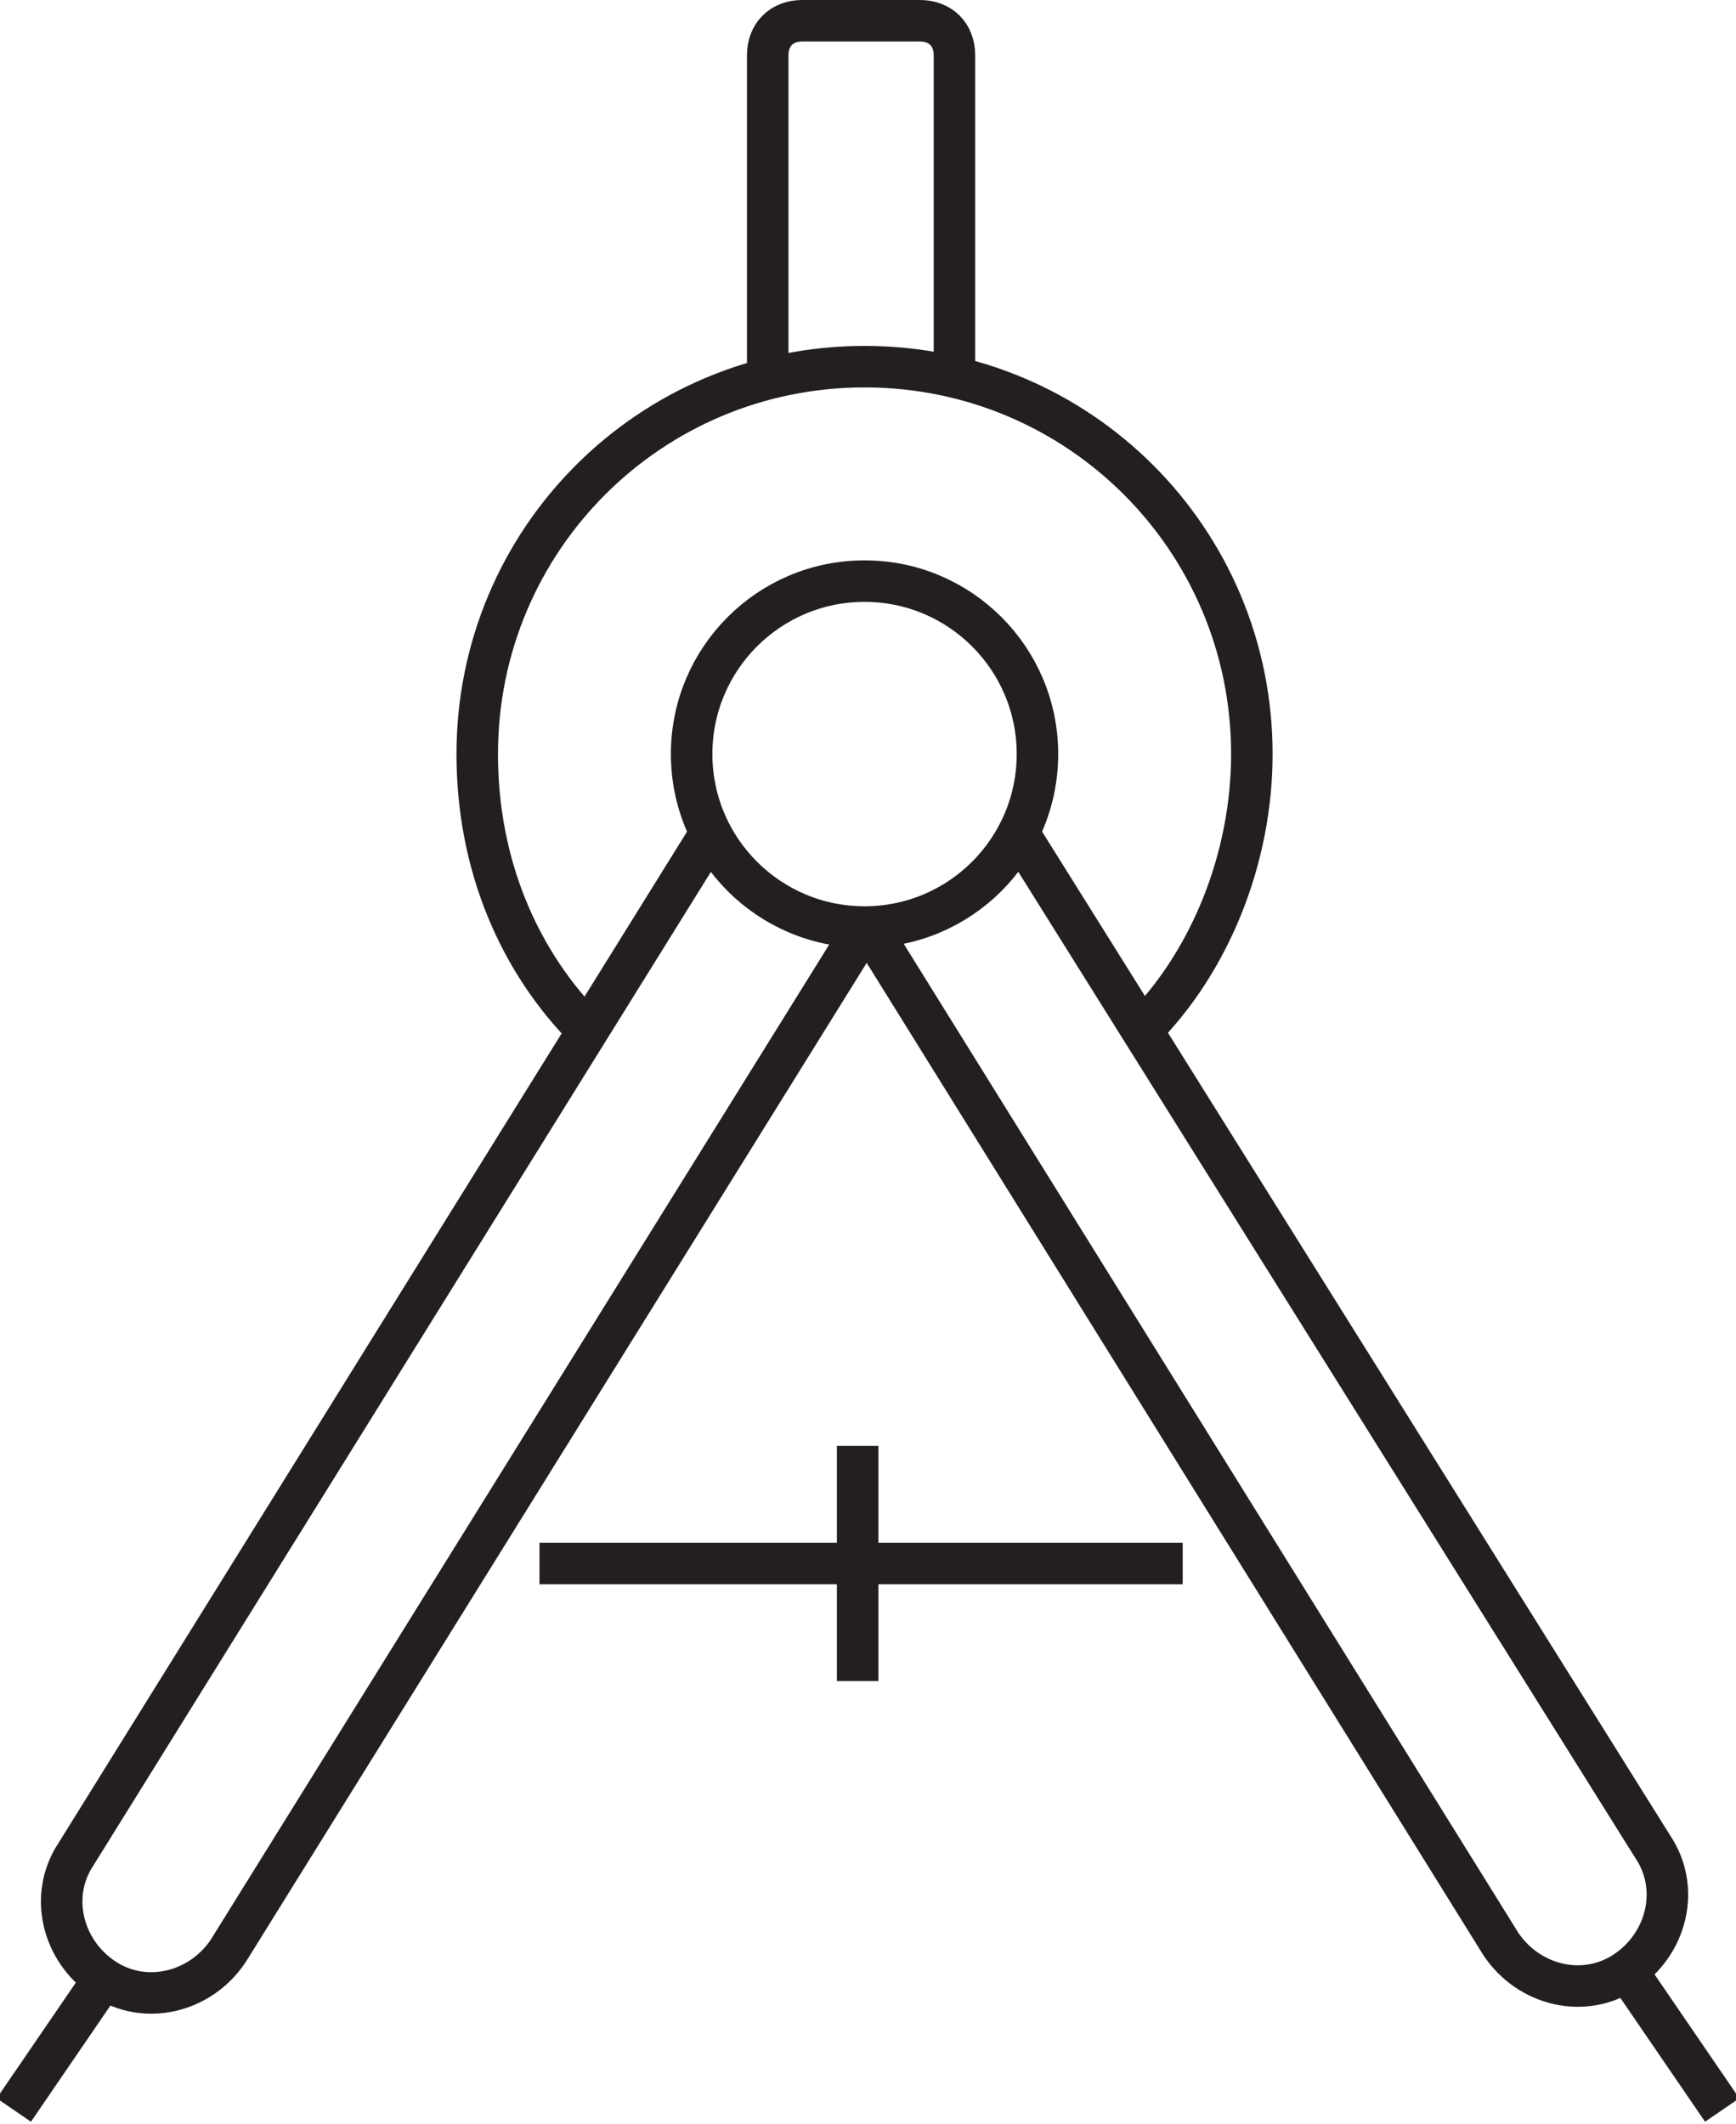 <!-- Generator: Adobe Illustrator 21.0.2, SVG Export Plug-In  -->
<svg version="1.1"
	 xmlns="http://www.w3.org/2000/svg" xmlns:xlink="http://www.w3.org/1999/xlink" xmlns:a="http://ns.adobe.com/AdobeSVGViewerExtensions/3.0/"
	 x="0px" y="0px" width="25.1px" height="30.7px" viewBox="0 0 25.1 30.7" style="enable-background:new 0 0 25.1 30.7;"
	 xml:space="preserve">
<style type="text/css">
	.st0{clip-path:url(#SVGID_2_);fill:none;stroke:#231F20;stroke-width:0.6;stroke-miterlimit:10;}
	.st1{clip-path:url(#SVGID_4_);fill:none;stroke:#231F20;stroke-width:0.6;stroke-miterlimit:10;}
</style>
<defs>
</defs>
<g>
	<defs>
		<rect id="SVGID_1_" x="0" width="25.1" height="30.7"/>
	</defs>
	<clipPath id="SVGID_2_">
		<use xlink:href="#SVGID_1_"  style="overflow:visible;"/>
	</clipPath>
	<path class="st0" d="M12.5,13.4L3.3,28.2c-0.4,0.6-1.2,0.8-1.8,0.4c-0.6-0.4-0.8-1.2-0.4-1.8L10.3,12"/>
	<path class="st0" d="M12.5,13.3l9.2,14.8c0.4,0.6,1.2,0.8,1.8,0.4c0.6-0.4,0.8-1.2,0.4-1.8L14.7,12"/>
	<circle class="st0" cx="12.5" cy="10.9" r="2.5"/>
	<path class="st0" d="M8.5,14.9c-1-1-1.6-2.4-1.6-4c0-3.1,2.5-5.6,5.6-5.6s5.6,2.5,5.6,5.6c0,1.5-0.6,3-1.6,4"/>
	<path class="st0" d="M11.1,5.5V0.8c0-0.3,0.2-0.5,0.5-0.5h1.7c0.3,0,0.5,0.2,0.5,0.5v4.7"/>
	<line class="st0" x1="7.8" y1="22.6" x2="17.1" y2="22.6"/>
	<line class="st0" x1="12.4" y1="20.9" x2="12.4" y2="24.3"/>
	<line class="st0" x1="1.5" y1="28.6" x2="0.2" y2="30.5"/>
	<line class="st0" x1="23.6" y1="28.6" x2="24.9" y2="30.5"/>
</g>
</svg>